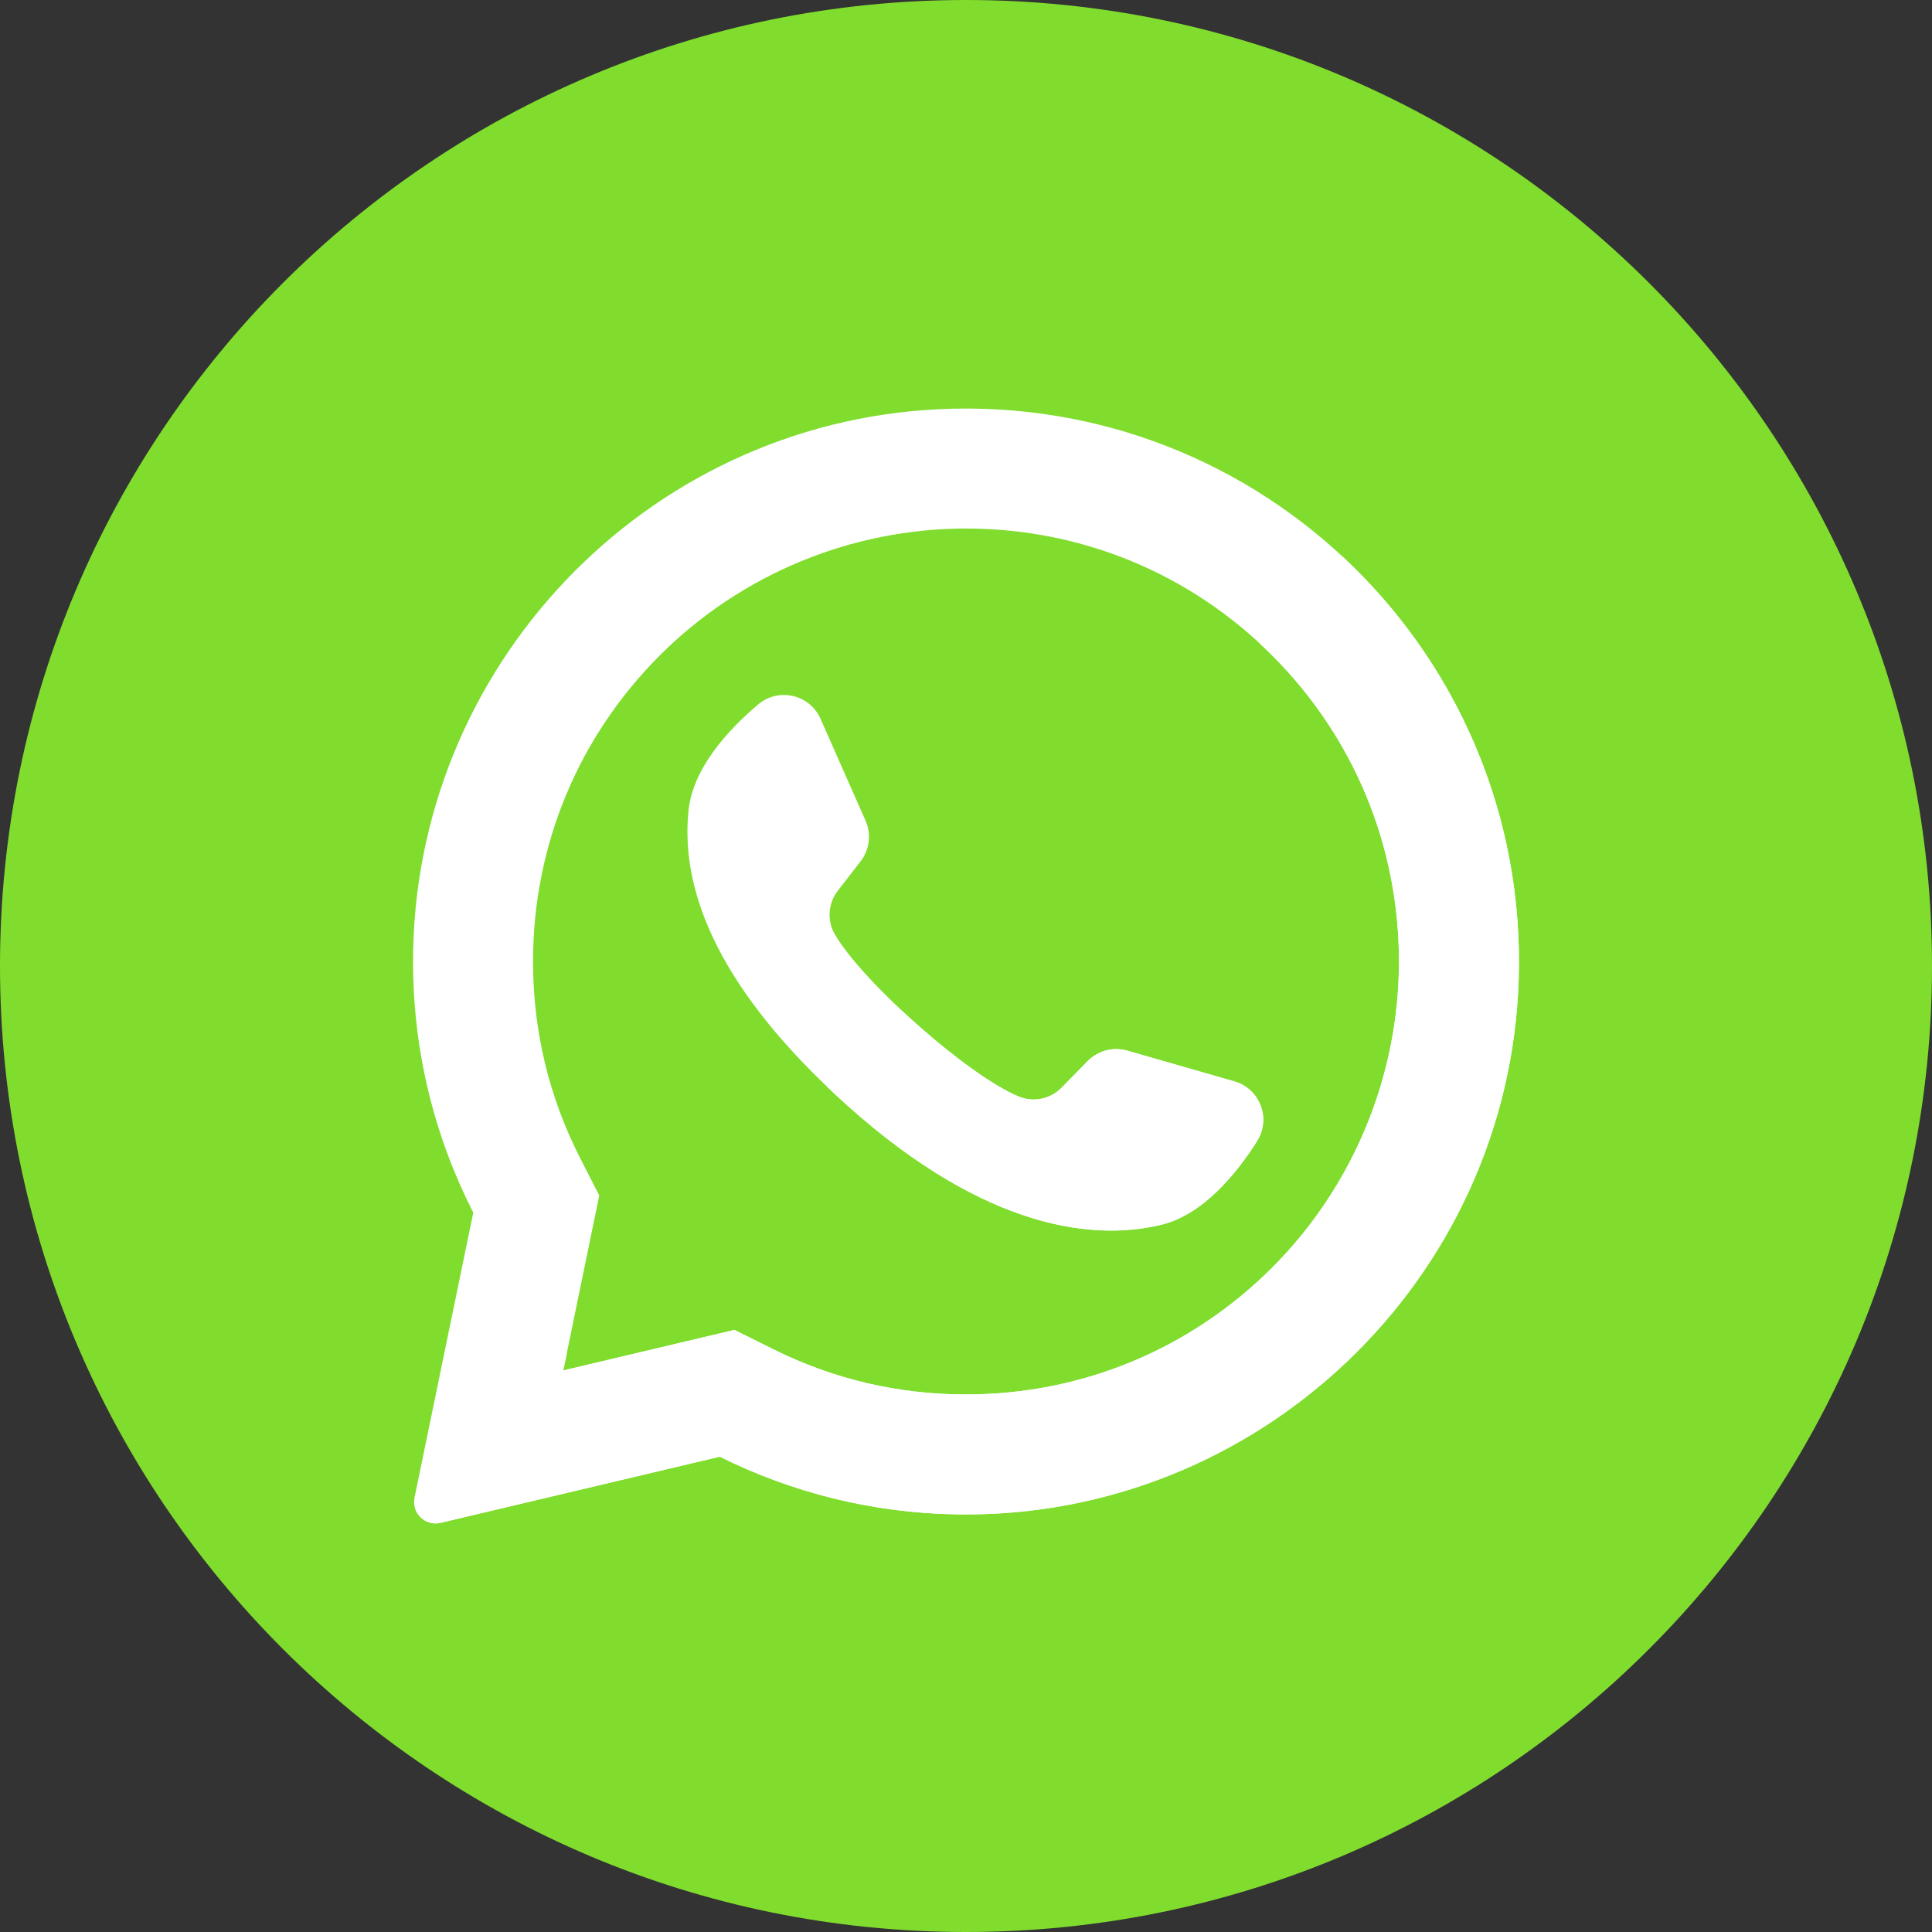 <svg width="30" height="30" viewBox="0 0 30 30" fill="none" xmlns="http://www.w3.org/2000/svg">
<rect x="0" y="0" width="30" height="30" fill="#333333" stroke="none"/>
<path d="M15 30C23.284 30 30 23.284 30 15C30 6.716 23.284 0 15 0C6.716 0 0 6.716 0 15C0 23.284 6.716 30 15 30Z" fill="#80DD2E"/>
<path d="M14.58 6.354C10.008 6.572 6.4 10.379 6.414 14.957C6.418 16.351 6.755 17.666 7.349 18.829L6.437 23.254C6.388 23.493 6.604 23.703 6.842 23.646L11.177 22.619C12.291 23.174 13.542 23.495 14.866 23.515C19.539 23.586 23.436 19.876 23.582 15.205C23.738 10.197 19.605 6.115 14.58 6.354ZM19.754 19.684C18.484 20.953 16.796 21.653 15 21.653C13.949 21.653 12.942 21.417 12.008 20.951L11.404 20.651L8.746 21.28L9.305 18.564L9.008 17.982C8.523 17.032 8.277 16.005 8.277 14.93C8.277 13.134 8.976 11.446 10.246 10.176C11.505 8.918 13.22 8.207 15 8.207C16.796 8.207 18.484 8.906 19.754 10.176C21.023 11.446 21.723 13.134 21.723 14.93C21.723 16.709 21.012 18.425 19.754 19.684Z" fill="white"/>
<path d="M19.167 16.792L17.504 16.314C17.285 16.252 17.05 16.314 16.89 16.476L16.484 16.89C16.312 17.065 16.052 17.121 15.825 17.029C15.038 16.711 13.383 15.239 12.961 14.504C12.839 14.291 12.859 14.026 13.009 13.832L13.364 13.373C13.503 13.193 13.532 12.951 13.44 12.743L12.741 11.161C12.573 10.782 12.089 10.671 11.772 10.939C11.308 11.332 10.757 11.928 10.691 12.589C10.572 13.754 11.072 15.223 12.962 16.987C15.145 19.024 16.893 19.293 18.031 19.018C18.677 18.861 19.193 18.235 19.518 17.721C19.741 17.371 19.565 16.906 19.167 16.792Z" fill="white"/>
<path d="M20.86 8.655L19.558 9.989C19.624 10.051 19.69 10.112 19.754 10.177C21.024 11.446 21.723 13.134 21.723 14.93C21.723 16.71 21.012 18.425 19.754 19.684C18.484 20.954 16.796 21.653 15 21.653C13.949 21.653 12.942 21.417 12.008 20.952L11.404 20.651L8.746 21.281L8.801 21.014L6.447 23.426C6.499 23.582 6.664 23.689 6.842 23.646L11.177 22.619C12.291 23.174 13.542 23.495 14.866 23.515C19.539 23.586 23.436 19.876 23.582 15.205C23.662 12.619 22.599 10.28 20.86 8.655Z" fill="white"/>
<path d="M19.167 16.792L17.504 16.315C17.285 16.252 17.05 16.314 16.89 16.476L16.484 16.891C16.312 17.065 16.052 17.122 15.825 17.03C15.371 16.846 14.627 16.277 13.998 15.688L12.842 16.873C12.881 16.911 12.921 16.949 12.962 16.987C15.145 19.025 16.893 19.294 18.032 19.018C18.677 18.862 19.193 18.235 19.518 17.721C19.741 17.371 19.565 16.907 19.167 16.792Z" fill="white"/>
</svg>
